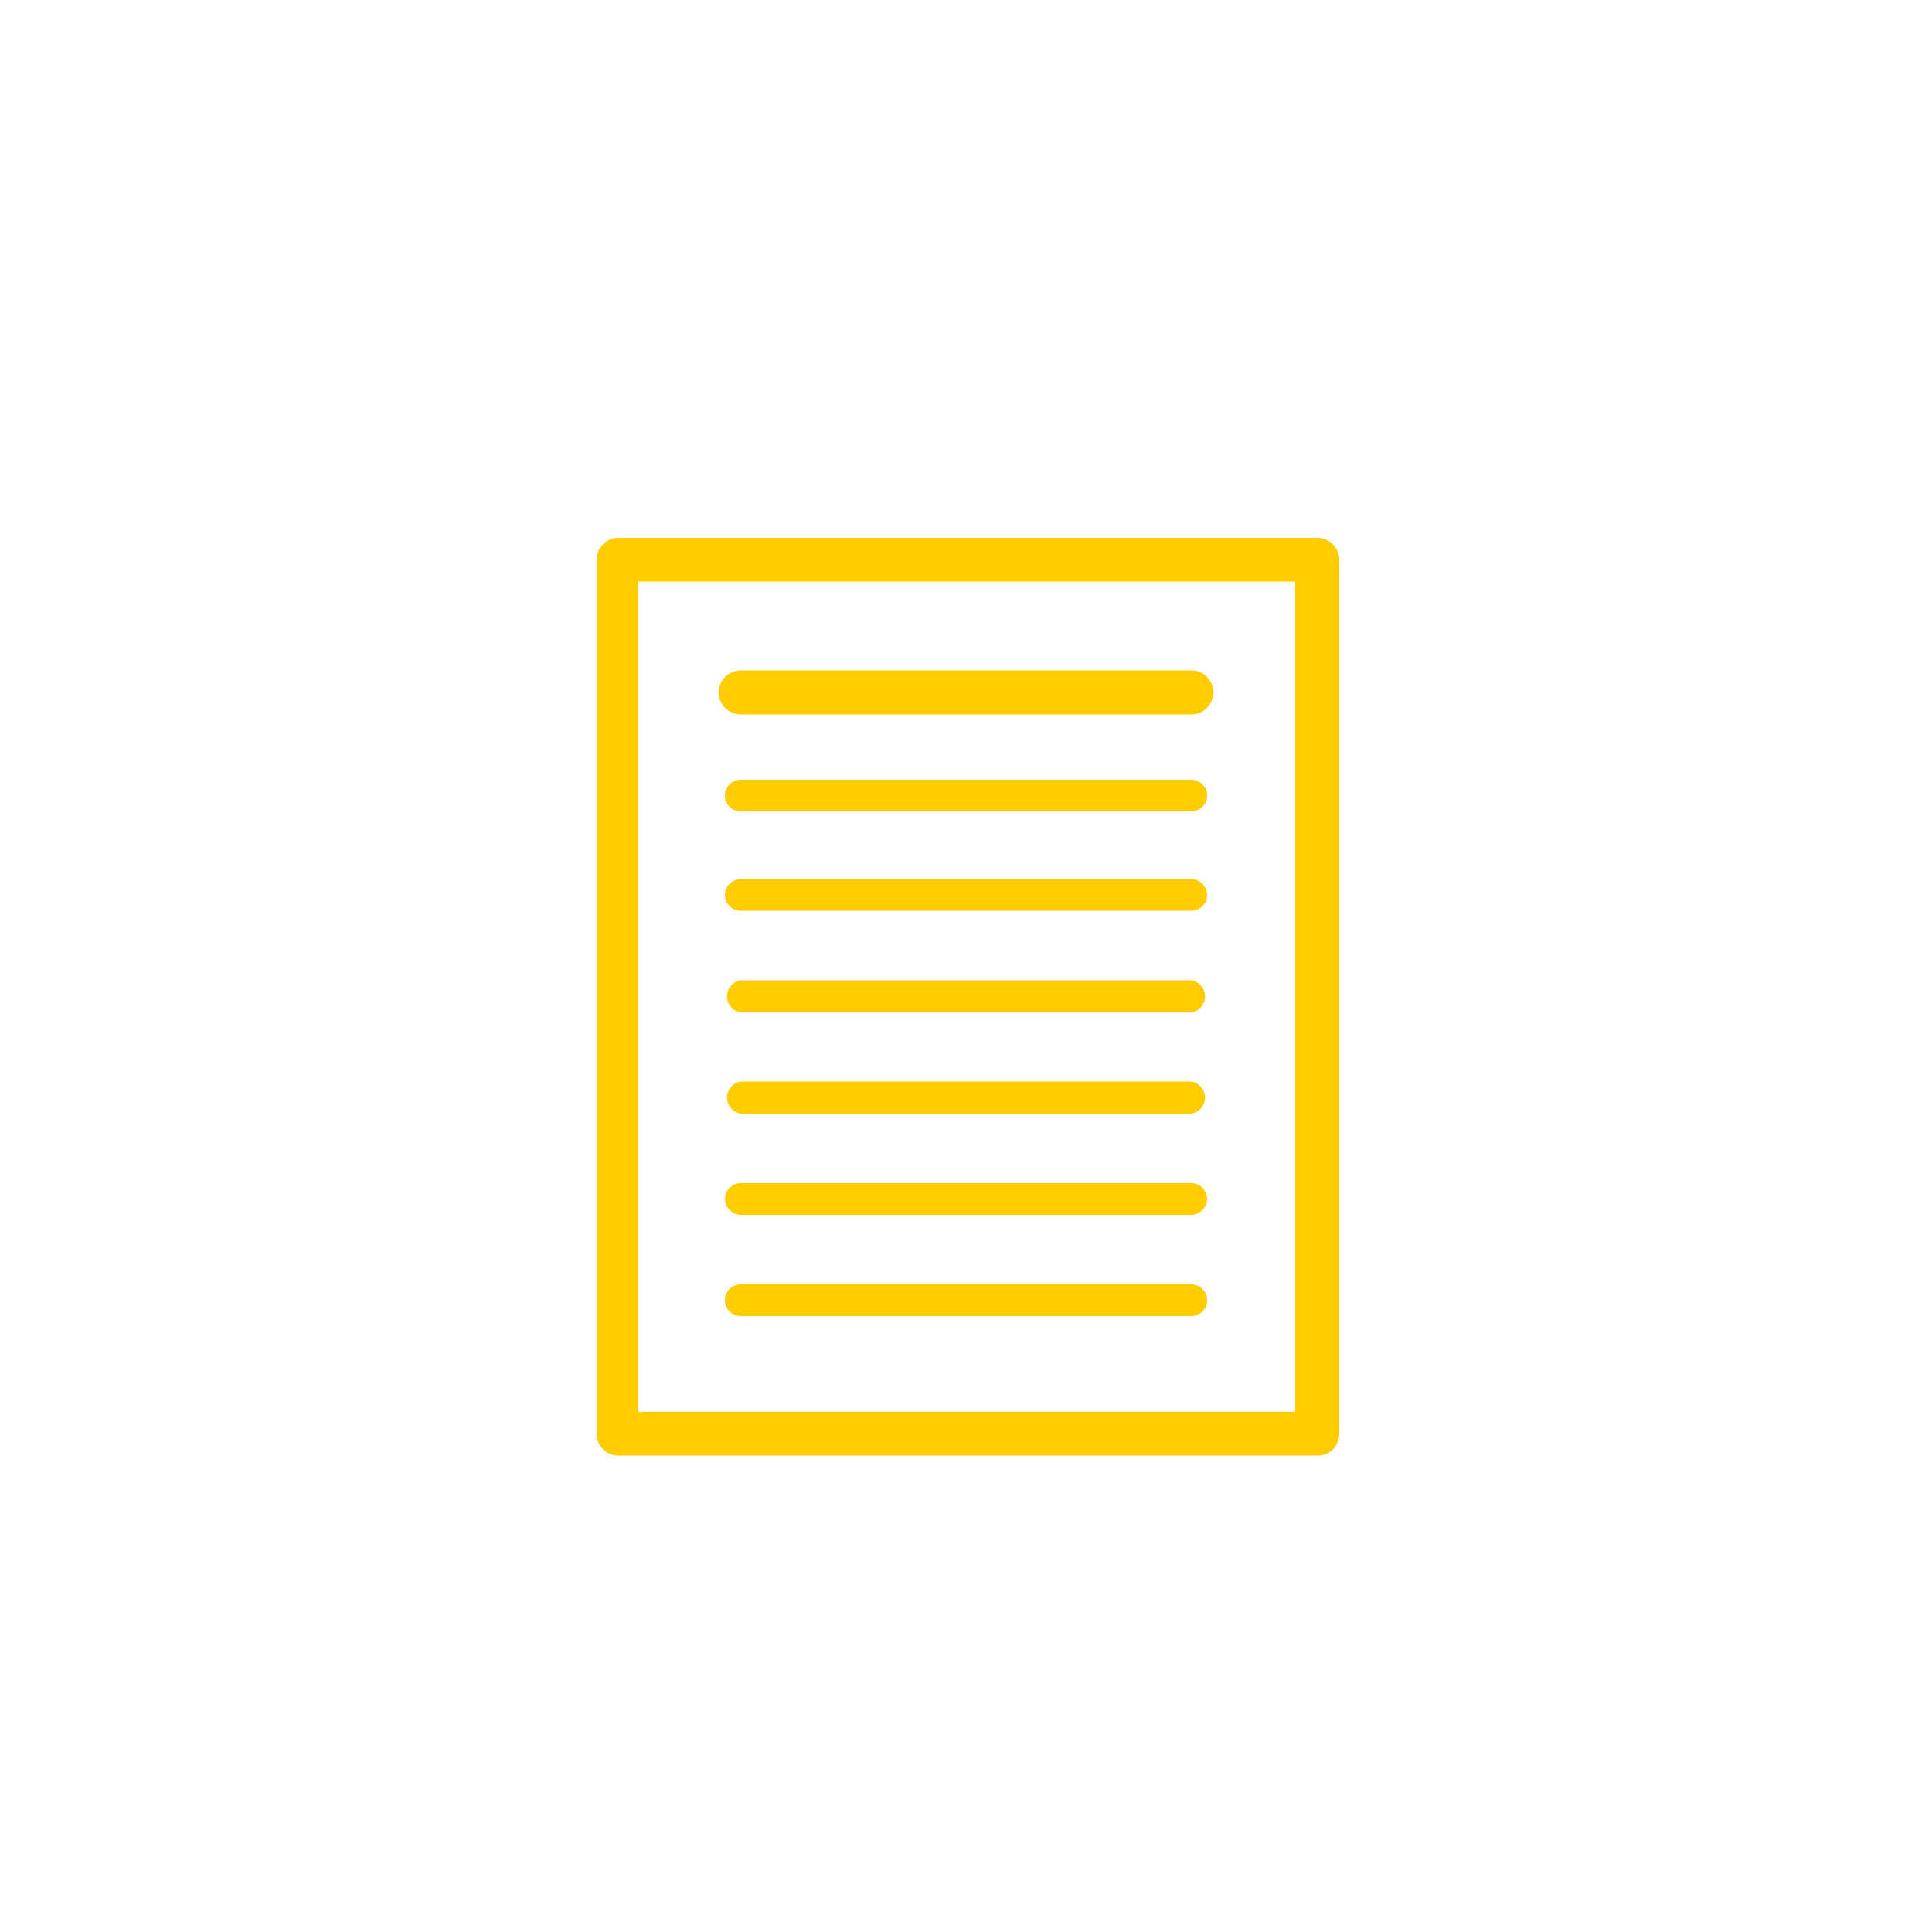 <svg id="圖層_1" data-name="圖層 1" xmlns="http://www.w3.org/2000/svg" viewBox="0 0 50 50"><defs><style>.cls-1{fill:#fc0;}</style></defs><path class="cls-1" d="M34.05,37.67H16a.56.56,0,0,1-.56-.56V14.49a.57.57,0,0,1,.56-.57h18.1a.57.57,0,0,1,.56.57V37.11A.56.56,0,0,1,34.05,37.67ZM16.52,36.54h17V15.05h-17Z"/><path class="cls-1" d="M30.83,18.49H19.17a.57.57,0,0,1,0-1.14H30.83a.57.57,0,0,1,0,1.14Z"/><path class="cls-1" d="M30.83,21H19.17a.41.41,0,0,1,0-.82H30.83a.41.41,0,0,1,0,.82Z"/><path class="cls-1" d="M30.83,23.57H19.17a.41.41,0,0,1-.41-.41.42.42,0,0,1,.41-.41H30.83a.42.42,0,0,1,.41.41A.41.41,0,0,1,30.83,23.57Z"/><path class="cls-1" d="M30.83,26.2H19.17a.42.42,0,0,1,0-.83H30.83a.42.42,0,0,1,0,.83Z"/><path class="cls-1" d="M30.83,28.82H19.17a.42.42,0,0,1,0-.83H30.83a.42.42,0,0,1,0,.83Z"/><path class="cls-1" d="M30.83,31.44H19.17a.42.42,0,0,1-.41-.41.41.41,0,0,1,.41-.41H30.83a.41.41,0,0,1,.41.41A.42.42,0,0,1,30.83,31.44Z"/><path class="cls-1" d="M30.83,34.06H19.17a.41.41,0,1,1,0-.82H30.83a.41.41,0,1,1,0,.82Z"/></svg>